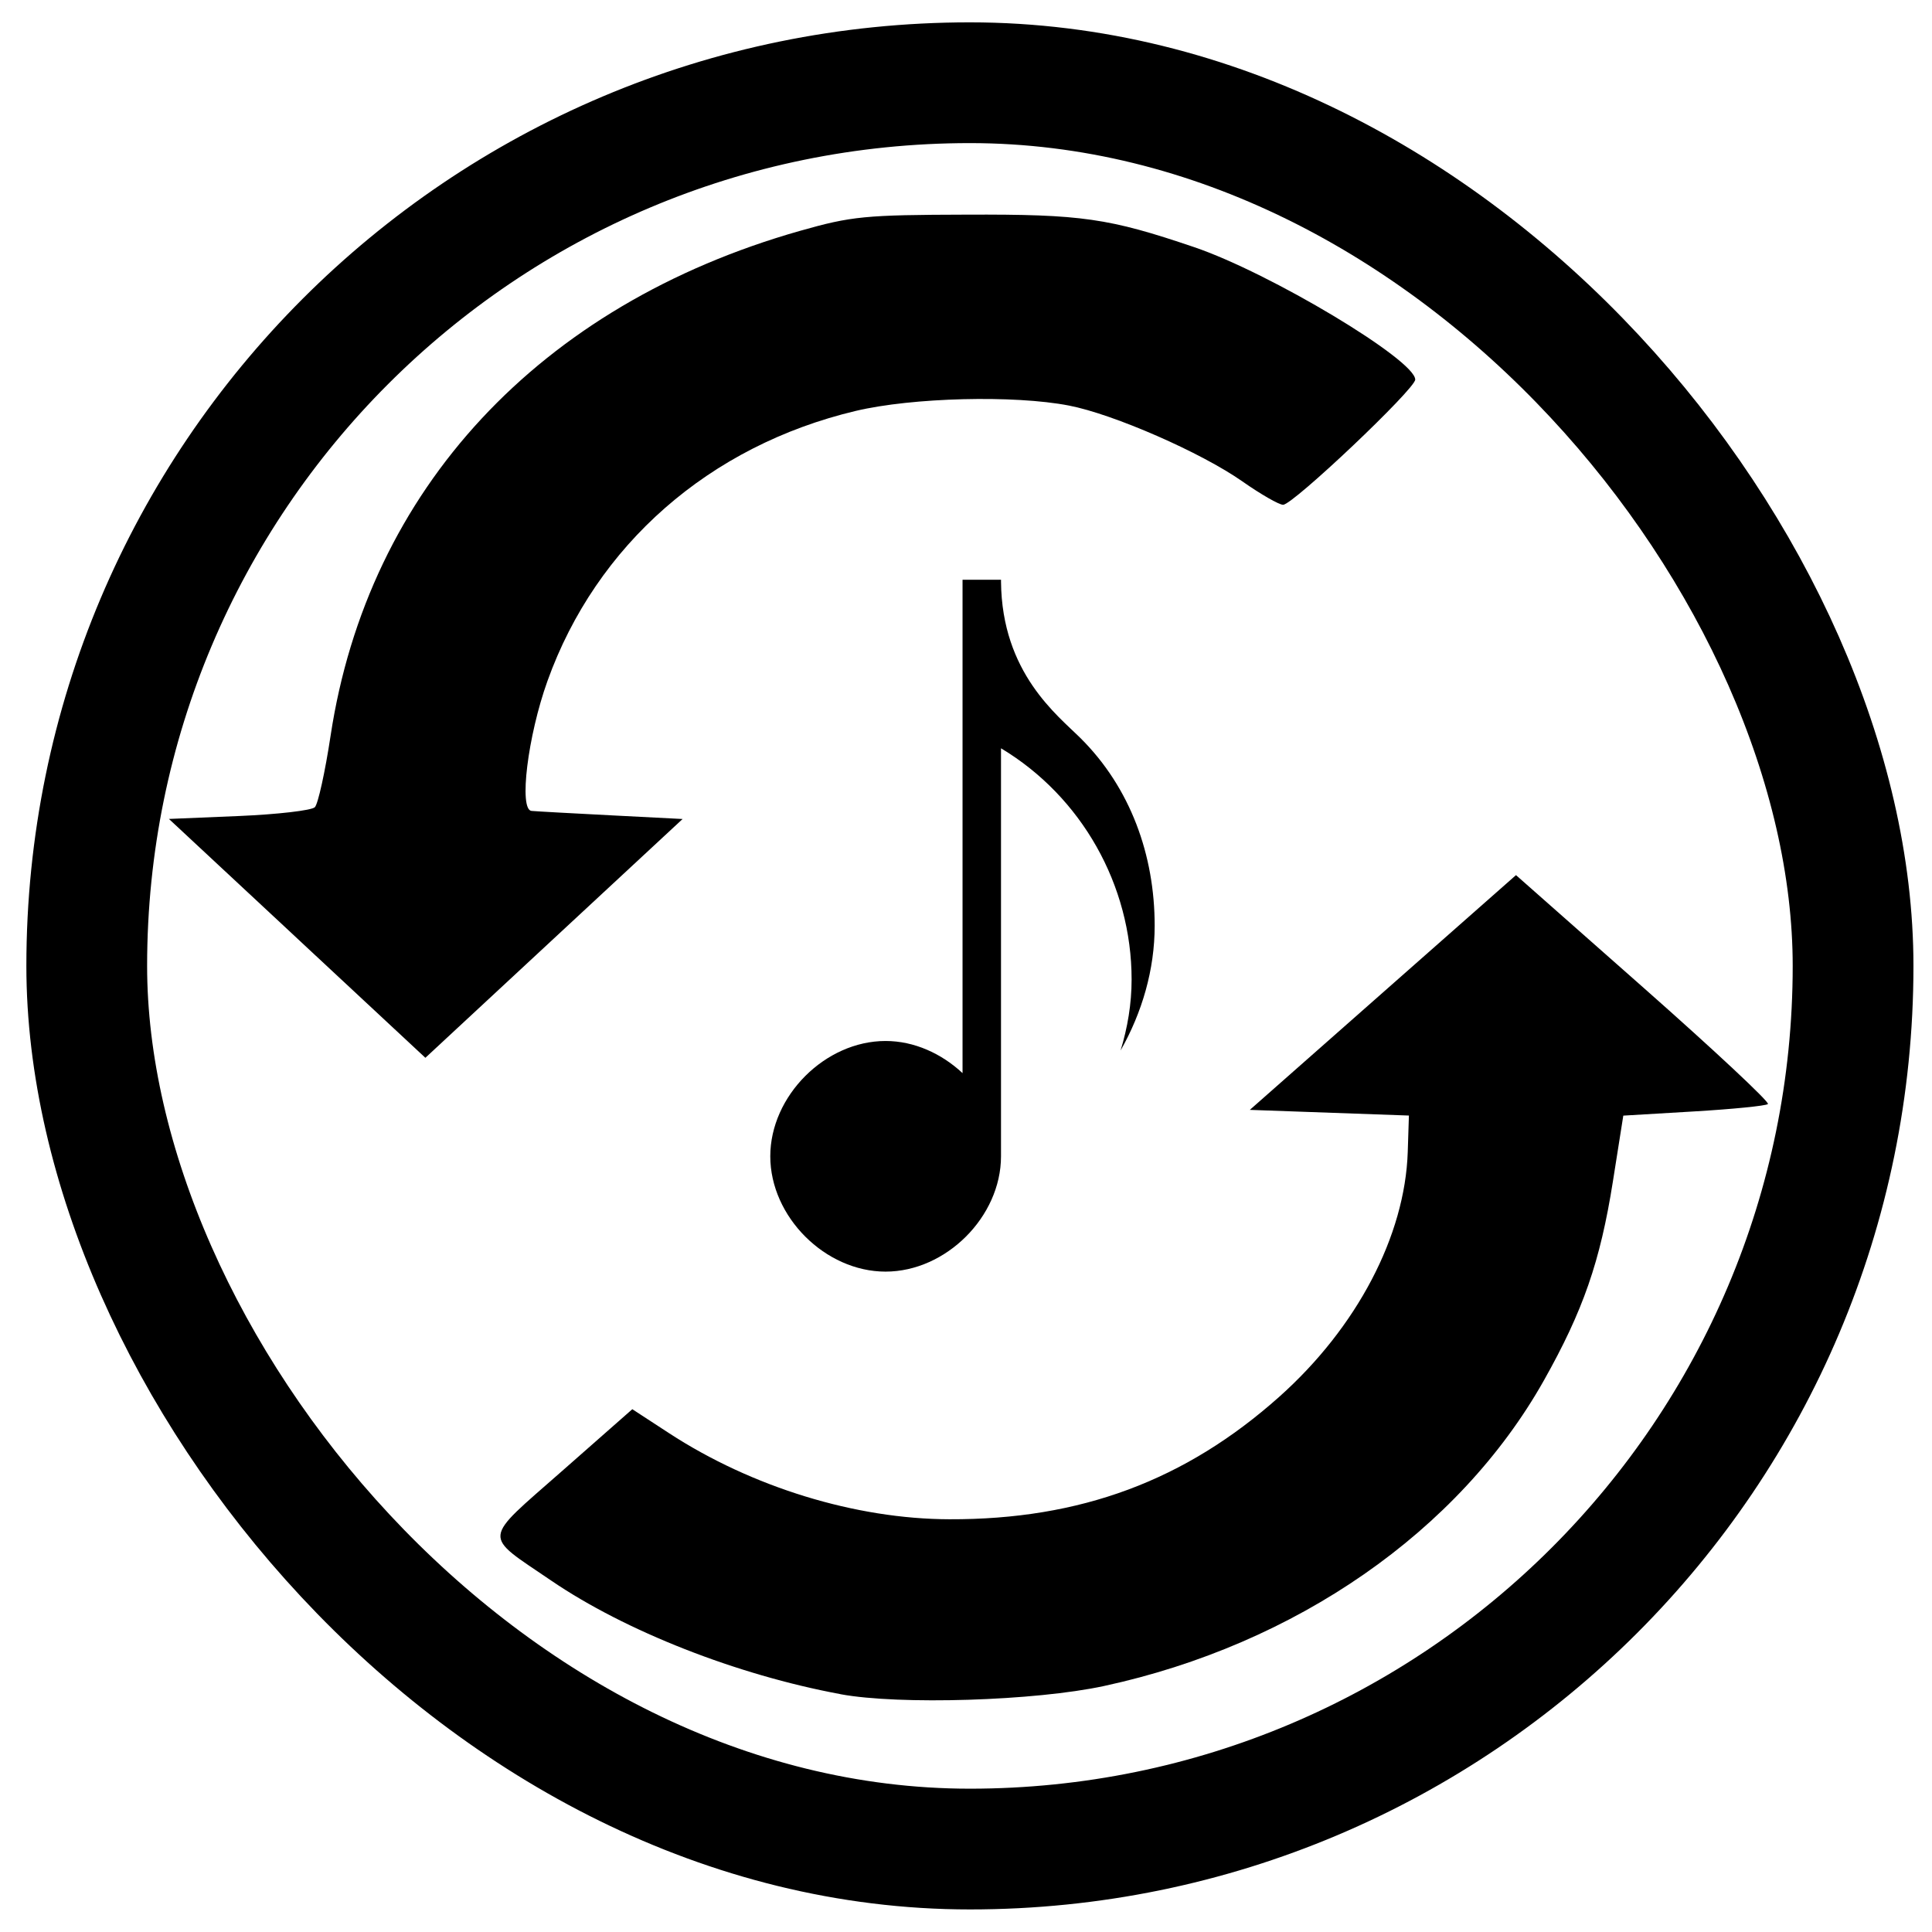 <?xml version="1.0" encoding="UTF-8" standalone="no"?>
<!-- Created with Inkscape (http://www.inkscape.org/) -->

<svg
   xmlns:dc="http://purl.org/dc/elements/1.1/"
   xmlns:cc="http://creativecommons.org/ns#"
   xmlns:rdf="http://www.w3.org/1999/02/22-rdf-syntax-ns#"
   xmlns:svg="http://www.w3.org/2000/svg"
   xmlns="http://www.w3.org/2000/svg"
   xmlns:sodipodi="http://sodipodi.sourceforge.net/DTD/sodipodi-0.dtd"
   xmlns:inkscape="http://www.inkscape.org/namespaces/inkscape"
   width="128"
   height="128"
   id="svg2"
   version="1.1"
   inkscape:version="0.48.5 r10040"
   viewBox="0 0 128 128"
   sodipodi:docname="oggconvert.svg"
   inkscape:export-filename="/home/pacomaro/.icons/flattr/apps/22/banshee.png"
   inkscape:export-xdpi="41.25"
   inkscape:export-ydpi="41.25">
  <defs
     id="defs4" />
  <sodipodi:namedview
     id="base"
     pagecolor="#ffffff"
     bordercolor="#666666"
     borderopacity="1.0"
     inkscape:pageopacity="0.0"
     inkscape:pageshadow="2"
     inkscape:zoom="3.959798"
     inkscape:cx="50.778759"
     inkscape:cy="60.838813"
     inkscape:document-units="px"
     inkscape:current-layer="layer1"
     showgrid="false"
     borderlayer="true"
     inkscape:showpageshadow="false"
     units="px"
     inkscape:window-width="1920"
     inkscape:window-height="1007"
     inkscape:window-x="0"
     inkscape:window-y="31"
     inkscape:window-maximized="1"
     showguides="false"
     inkscape:snap-global="false">
    <sodipodi:guide
       position="9,39"
       orientation="30,0"
       id="guide3266" />
    <sodipodi:guide
       position="9,9"
       orientation="0,30"
       id="guide3268" />
    <sodipodi:guide
       position="39,9"
       orientation="-30,0"
       id="guide3270" />
    <sodipodi:guide
       position="4,44"
       orientation="40,0"
       id="guide3276" />
    <sodipodi:guide
       position="4,4"
       orientation="0,40"
       id="guide3278" />
    <sodipodi:guide
       position="44,4"
       orientation="-40,0"
       id="guide3280" />
    <sodipodi:guide
       position="44,44"
       orientation="0,-40"
       id="guide3282" />
    <sodipodi:guide
       position="15,33"
       orientation="18,0"
       id="guide4157" />
    <sodipodi:guide
       position="15,12"
       orientation="0,1"
       id="guide4159" />
    <sodipodi:guide
       position="33,15"
       orientation="-18,0"
       id="guide4161" />
    <sodipodi:guide
       position="33,38"
       orientation="0,1"
       id="guide4163" />
    <inkscape:grid
       type="xygrid"
       id="grid3133"
       empspacing="5"
       visible="true"
       enabled="true"
       snapvisiblegridlinesonly="true" />
  </sodipodi:namedview>
  <g
     inkscape:label="Capa 1"
     inkscape:groupmode="layer"
     id="layer1"
     transform="translate(0,-924.362)">
    <rect
       style="fill:none;fill-opacity:1;fill-rule:evenodd;stroke:#000000;stroke-opacity:1;stroke-width:8;stroke-miterlimit:4;stroke-dasharray:none"
       id="rect3262"
       width="117.024"
       height="117.024"
       x="5.747"
       y="929.843"
       ry="58.512" />
    <path
       style="fill:#000000;fill-opacity:1;fill-rule:evenodd;stroke:none"
       d="m 63.771,962.772 0,32.687 c -1.388,-1.293 -3.197,-2.129 -5.1,-2.129 -4.002,0 -7.638,3.64 -7.638,7.64 0,4 3.636,7.64 7.638,7.64 4.002,3e-4 7.648,-3.639 7.648,-7.64 l 0,-27.032 c 5.331,3.196 8.653,9.063 8.653,15.319 0,1.608 -0.266,3.186 -0.731,4.705 1.427,-2.519 2.259,-5.355 2.259,-8.271 0,-4.671 -1.6,-9.127 -4.901,-12.414 -1.523,-1.517 -5.224,-4.324 -5.279,-10.375 l 0,-0.129 -0.01,0 -2.538,0 z"
       id="path4112"
       inkscape:connector-curvature="0" />
    <path
       style="fill:#000000;fill-opacity:1;fill-rule:nonzero;stroke:none"
       d="m 19.686,986.529 -8.494,-7.91 4.642,-0.194 c 2.553,-0.108 4.815,-0.37 5.026,-0.584 0.211,-0.212 0.68,-2.341 1.041,-4.726 2.473,-16.328 13.837,-28.555 31.093,-33.456 3.431,-0.974 4.304,-1.06 11.05,-1.077 7.63,-0.03 9.415,0.234 15.068,2.152 5.018,1.702 14.65,7.472 14.65,8.777 0,0.62 -8.098,8.294 -8.753,8.294 -0.27,0 -1.483,-0.696 -2.695,-1.546 -2.727,-1.914 -8.531,-4.453 -11.489,-5.027 -3.639,-0.706 -10.386,-0.536 -14.134,0.355 -9.687,2.303 -17.185,8.872 -20.419,17.89 -1.309,3.648 -1.909,8.535 -1.057,8.61 0.317,0.03 2.699,0.161 5.293,0.294 l 4.716,0.242 -8.521,7.91 -8.521,7.911 -8.494,-7.911 z"
       id="path3020"
       inkscape:connector-curvature="0" />
    <path
       style="fill:#000000;fill-opacity:1;fill-rule:nonzero;stroke:none"
       d="m 55.676,1036.602 c -6.863,-1.274 -14.239,-4.17 -19.161,-7.524 -4.567,-3.112 -4.622,-2.551 0.712,-7.247 l 4.665,-4.106 2.437,1.59 c 5.481,3.575 12.365,5.689 18.574,5.702 8.673,0.03 15.629,-2.565 21.853,-8.116 5.143,-4.587 8.332,-10.666 8.511,-16.224 l 0.077,-2.407 -5.27,-0.188 -5.27,-0.188 8.817,-7.777 8.817,-7.776 8.467,7.477 c 4.657,4.112 8.358,7.573 8.225,7.69 -0.133,0.118 -2.344,0.338 -4.912,0.49 l -4.67,0.277 -0.69,4.364 c -0.838,5.301 -1.972,8.566 -4.577,13.191 -5.624,9.982 -16.427,17.485 -29.132,20.233 -4.563,0.987 -13.569,1.267 -17.471,0.543 z"
       id="path3022"
       inkscape:connector-curvature="0" />
  </g>
</svg>
